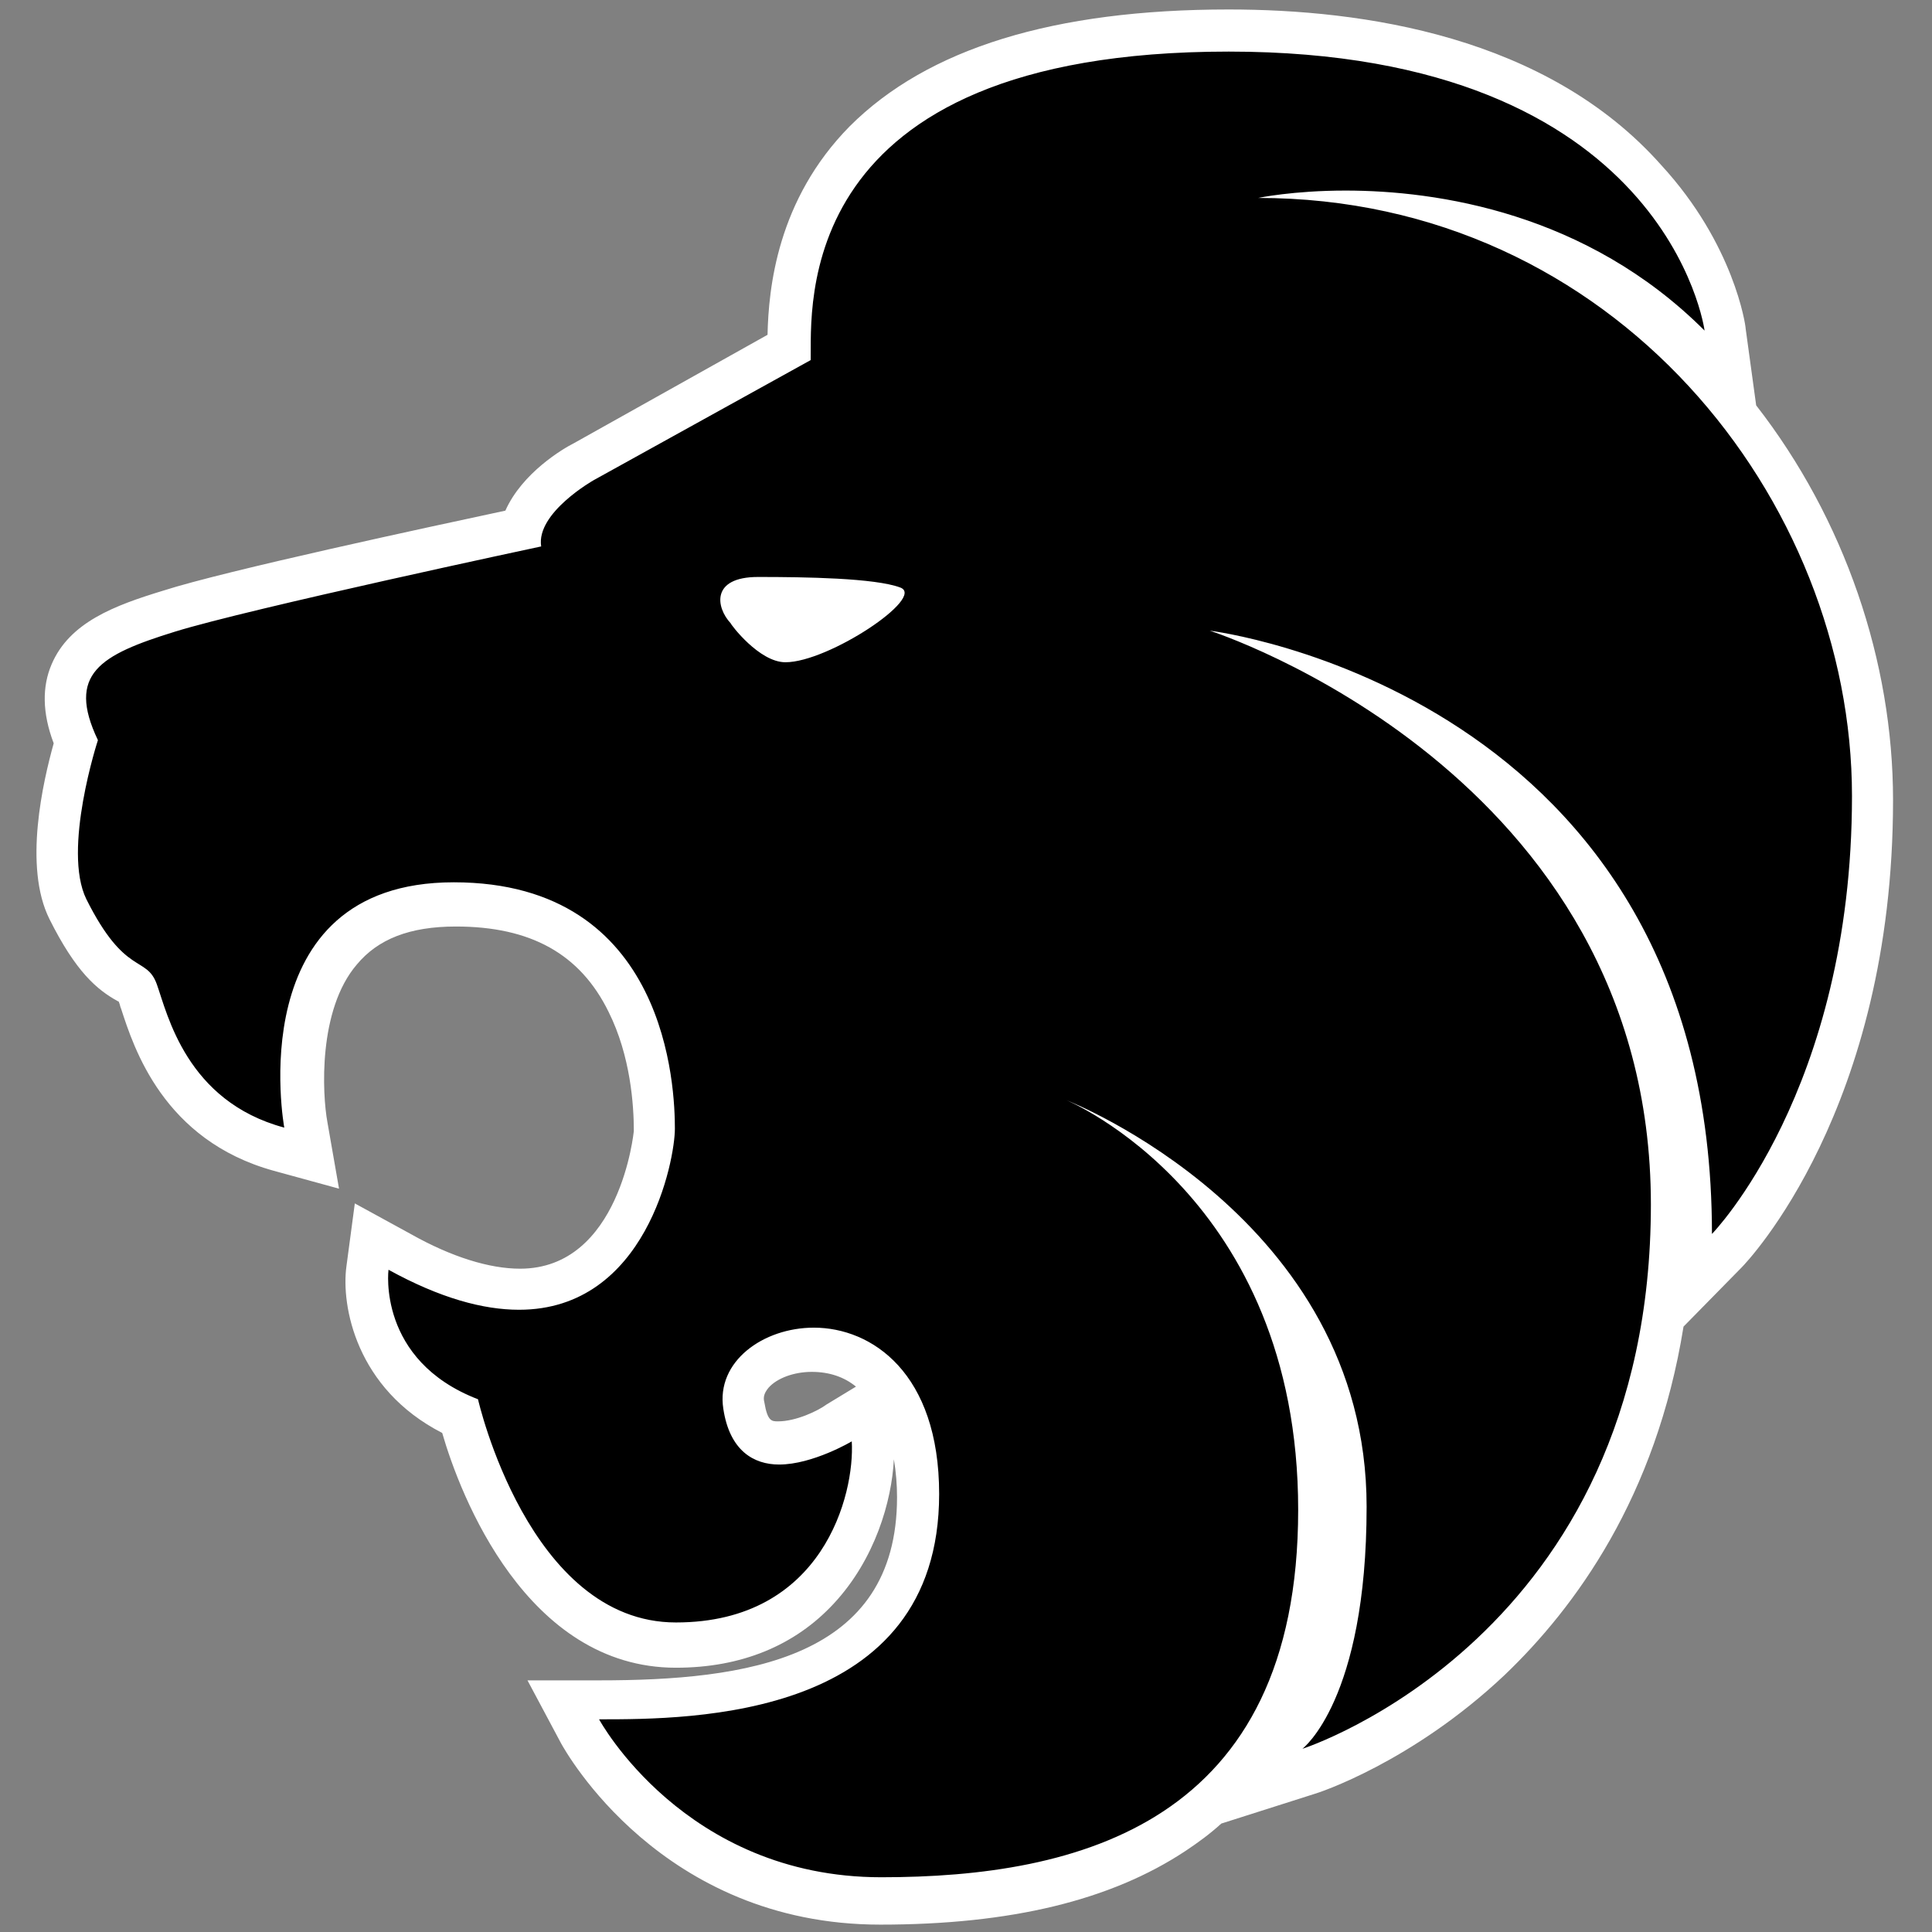 <?xml version="1.0" encoding="utf-8"?>
<!-- Generator: Adobe Illustrator 22.1.0, SVG Export Plug-In . SVG Version: 6.00 Build 0)  -->
<svg version="1.1" id="Layer_1" xmlns="http://www.w3.org/2000/svg" xmlns:xlink="http://www.w3.org/1999/xlink" x="0px" y="0px"
	 viewBox="0 0 183.5 183.5" style="enable-background:new 0 0 183.5 183.5;" xml:space="preserve">
<rect x="0" y="0" width="183.5" height="183.5" fill="#808080" stroke="none"/>
<style type="text/css">
	.st0{fill:none;}
	.st1{fill:#FFFFFF;}
</style>
<g>
	<g>
		<path class="st0" d="M80.4,85.5v1.7h1.9v-1.7h0.5v4h-0.5v-1.9h-1.9v1.9h-0.5v-4H80.4z"/>
		<path class="st0" d="M83.7,85.5h0.5v3.5H86v0.4h-2.2V85.5z"/>
		<path class="st0" d="M86.8,85.9h-1.2v-0.4h2.9v0.4h-1.2v3.5h-0.5C86.8,89.5,86.8,85.9,86.8,85.9z"/>
		<path class="st0" d="M90.1,89.6l-1.3-4h0.6l0.6,2c0.2,0.5,0.3,1,0.4,1.5l0,0c0.1-0.5,0.3-1,0.5-1.5l0.7-2h0.5l-1.4,4H90.1z"/>
		<path class="st0" d="M92.1,89.3c0-0.2,0.1-0.4,0.4-0.4c0.2,0,0.3,0.2,0.3,0.4c0,0.2-0.1,0.4-0.4,0.4
			C92.2,89.7,92.1,89.5,92.1,89.3z"/>
		<path class="st0" d="M96.1,88.1c0,1.1-0.7,1.5-1.4,1.5c-0.8,0-1.4-0.6-1.4-1.5c0-1,0.6-1.5,1.4-1.5C95.5,86.6,96.1,87.2,96.1,88.1
			z M93.7,88.2c0,0.6,0.4,1.1,0.9,1.1s0.9-0.5,0.9-1.1c0-0.5-0.2-1.1-0.9-1.1S93.7,87.5,93.7,88.2z"/>
		<path class="st0" d="M96.8,87.5c0-0.3,0-0.6,0-0.9h0.5v0.6l0,0c0.1-0.4,0.4-0.6,0.8-0.6c0.1,0,0.1,0,0.1,0v0.5c-0.1,0-0.1,0-0.2,0
			c-0.4,0-0.6,0.3-0.7,0.7c0,0.1,0,0.2,0,0.2v1.5h-0.5C96.8,89.6,96.8,87.5,96.8,87.5z"/>
		<path class="st0" d="M101.1,86.6c0,0.2,0,0.4,0,0.8v1.7c0,0.7-0.1,1.1-0.4,1.3c-0.3,0.3-0.7,0.3-1,0.3c-0.3,0-0.7-0.1-1-0.2
			l0.1-0.4c0.2,0.1,0.5,0.2,0.8,0.2c0.5,0,0.9-0.3,0.9-1v-0.3l0,0c-0.2,0.3-0.5,0.5-0.9,0.5c-0.7,0-1.2-0.6-1.2-1.4
			c0-1,0.6-1.5,1.3-1.5c0.5,0,0.8,0.3,0.9,0.5l0,0v-0.4L101.1,86.6L101.1,86.6z M100.6,87.9c0-0.1,0-0.2,0-0.2
			c-0.1-0.3-0.3-0.5-0.7-0.5c-0.5,0-0.8,0.4-0.8,1.1c0,0.6,0.3,1,0.8,1c0.3,0,0.6-0.2,0.7-0.5c0-0.1,0-0.2,0-0.3V87.9z"/>
	</g>
	<g>
		<path d="M83.6,180.4c-19.7,0-28.2-15.5-28.6-16.2l-1.6-2.9h3.3c14.1,0,30.3-2.2,30.3-19.4c0-10.1-5.2-13.7-9.9-13.7
			c-2.3,0-4.4,0.9-5.7,2.2c-0.8,0.9-1,1.9-0.9,3c0.5,3.1,1.9,3.5,3.3,3.5c2.2,0,4.9-1.4,5.8-1.9l2.8-1.7l0.2,3.3
			c0.2,2.9-0.7,9.3-5,13.9c-3.3,3.5-8,5.4-13.6,5.4c-13.6,0-19.3-17.3-20.5-21.7c-7.9-3.5-9.2-10.7-8.8-14l0.4-2.9l2.6,1.4
			c4.3,2.4,8.2,3.6,11.4,3.6c10.5,0,12.8-12.8,12.8-15.1c0-19.3-13.2-21.4-19-21.4c-4.8,0-8.5,1.4-10.9,4.3
			c-5,6.1-3.2,16.6-3.2,16.8l0.6,3.1l-3.1-0.8c-9.5-2.5-12.1-10.6-13.2-14c-0.1-0.3-0.2-0.6-0.3-0.9c-0.2-0.4-0.2-0.5-0.9-0.9
			c-1.3-0.8-3.2-2-5.7-7c-2.3-4.7-0.1-13.1,0.8-16c-1.1-2.6-1.3-4.7-0.5-6.6c1.3-3,5-4.4,9.3-5.9c6.3-1.9,27.7-6.6,33.5-7.8
			c0.8-3.4,5-5.9,6-6.4L74.8,33c0-3.8,0.2-12.5,7.2-19.6c6.9-7,18.5-10.5,34.4-10.5c12.3,0,29.2,2.4,39.8,13.8
			c6.5,7,7.5,14,7.5,14.3l0.8,6l-4.2-4.2c-3.8-3.8-8.1-6.7-12.3-8.6c5,2.9,9.7,6.6,13.7,11C172,46.3,177.9,61,177.9,75.5
			c0,28.5-13.3,42.4-13.9,43l-3.4,3.5v-4.9c0-20.1-7.4-35.5-21.8-45.4c10.3,8.9,20.1,22.6,20.1,42.7c0,42.1-34.1,53.5-34.5,53.6
			l-9,2.8C108.4,177.2,97.9,180.4,83.6,180.4z M121,122.7c2.5,5.6,4.2,12.3,4.2,20.7c0,10.3-2.3,18.4-7,24.3l4.1-3.2
			c0,0,5.3-4.6,5.3-21.4C127.7,134.8,124.8,128,121,122.7z M70.4,57.1c0,0.2,0.2,0.5,0.4,0.8l0.1,0.1l0.1,0.1c1,1.3,2.7,2.8,3.6,2.8
			c2,0,5.9-2,8-3.6c-2.2-0.3-5.8-0.4-10.6-0.4C71,56.8,70.6,57,70.4,57.1z"/>
		<path class="st1" d="M116.7,4.9c41.7,0,45.2,26.5,45.2,26.5c-11.2-11.2-25.4-13.3-34.1-13.3c-5,0-8.3,0.7-8.3,0.7
			c33.9,0,56.4,28.8,56.4,56.8s-13.3,41.6-13.3,41.6c0-51.5-47.7-57.3-47.7-57.3s41.9,13.4,41.9,54.5s-33.1,51.7-33.1,51.7
			s6.1-4.6,6.1-23c0-27.5-28.5-38.6-28.5-38.6s22,9.1,22,38.9s-20.9,34.9-39.6,34.9s-26.8-15-26.8-15c8.8,0,32.3,0,32.3-21.4
			c0-11.5-6.4-15.8-11.9-15.8c-4.8,0-9.3,3.2-8.6,7.7c0.6,4,2.9,5.3,5.3,5.3c3.2,0,6.9-2.2,6.9-2.2c0.3,5-2.7,17.2-16.7,17.2
			s-18.8-21.2-18.8-21.2c-9.6-3.7-8.5-12.3-8.5-12.3c4.9,2.7,9,3.8,12.4,3.8c12.1,0,14.8-14.2,14.8-17.2c0-3.7-0.6-23.4-21-23.4
			S27,107.1,27,107.1c-9.3-2.5-11.1-10.8-12.1-13.6c-1-2.8-3-0.7-6.7-8.1c-2.3-4.7,1.1-15.1,1.1-15.1c-3-6.3,0.2-8.1,7.3-10.3
			s34.8-8.1,34.8-8.1c-0.5-3.2,5-6.3,5-6.3l20.6-11.4C77.1,29.4,74.9,4.9,116.7,4.9 M74.6,62.9c4.1,0,13.4-6.2,10.9-7.1
			c-2.4-0.9-9-1-13.5-1c-4.5,0-4,2.9-2.6,4.4C69.4,59.3,72.1,62.9,74.6,62.9 M116.7,0.9c-16.6,0-28.6,3.7-36,11.1
			c-6.9,7-7.7,15.4-7.8,19.8L54.5,42.1c-1,0.5-4.9,2.8-6.5,6.4C41,50,21.4,54.2,15.5,56.1c-4.6,1.4-8.9,3-10.6,7
			c-0.9,2.1-0.9,4.6,0.2,7.5c-1,3.6-2.9,11.7-0.4,16.7c2.5,5,4.5,6.7,6.5,7.8c0,0,0.1,0,0.1,0.1c0.1,0.2,0.1,0.4,0.2,0.6
			c1.2,3.7,4,12.5,14.5,15.4l6.2,1.7l-1.1-6.3c-0.5-2.7-0.9-10.7,2.8-15c2-2.4,5-3.6,9.4-3.6c7.1,0,11.8,2.6,14.5,8.1
			c2.1,4.2,2.4,8.9,2.4,11.3c0,0.1-1.3,13.1-10.8,13.1c-2.9,0-6.5-1.1-10.4-3.3l-5.3-2.9l-0.8,6c-0.5,3.7,0.9,11.6,9.1,15.8
			c1.7,5.9,8,22.3,22.2,22.3c6.2,0,11.3-2.1,15-6.1c3.9-4.2,5.5-9.7,5.7-13.7c0.2,1.2,0.3,2.4,0.3,3.6c0,15.4-14.3,17.4-28.3,17.4
			h-6.8l3.2,6c0.4,0.7,9.5,17.2,30.3,17.2c12.4,0,21.9-2.3,29-7c1.2-0.8,2.3-1.6,3.4-2.6l8.8-2.8c0.4-0.1,9.3-3,18.1-11.3
			c6.7-6.4,14.4-16.9,17-33.1l5.5-5.6c0.6-0.6,14.4-15.1,14.4-44.4c0-13.2-4.6-26.7-13-37.5l-1-7.3c0-0.3-1.1-8-8-15.5
			C146.9,3.4,129.4,0.9,116.7,0.9L116.7,0.9z M73.9,135c-0.6,0-1,0-1.3-1.8c-0.1-0.4-0.1-0.8,0.4-1.4c0.8-0.9,2.4-1.5,4.1-1.5
			c1.7,0,3.1,0.5,4.2,1.4l-2.8,1.7C77.7,134,75.6,135,73.9,135L73.9,135z"/>
	</g>
</g>
</svg>
